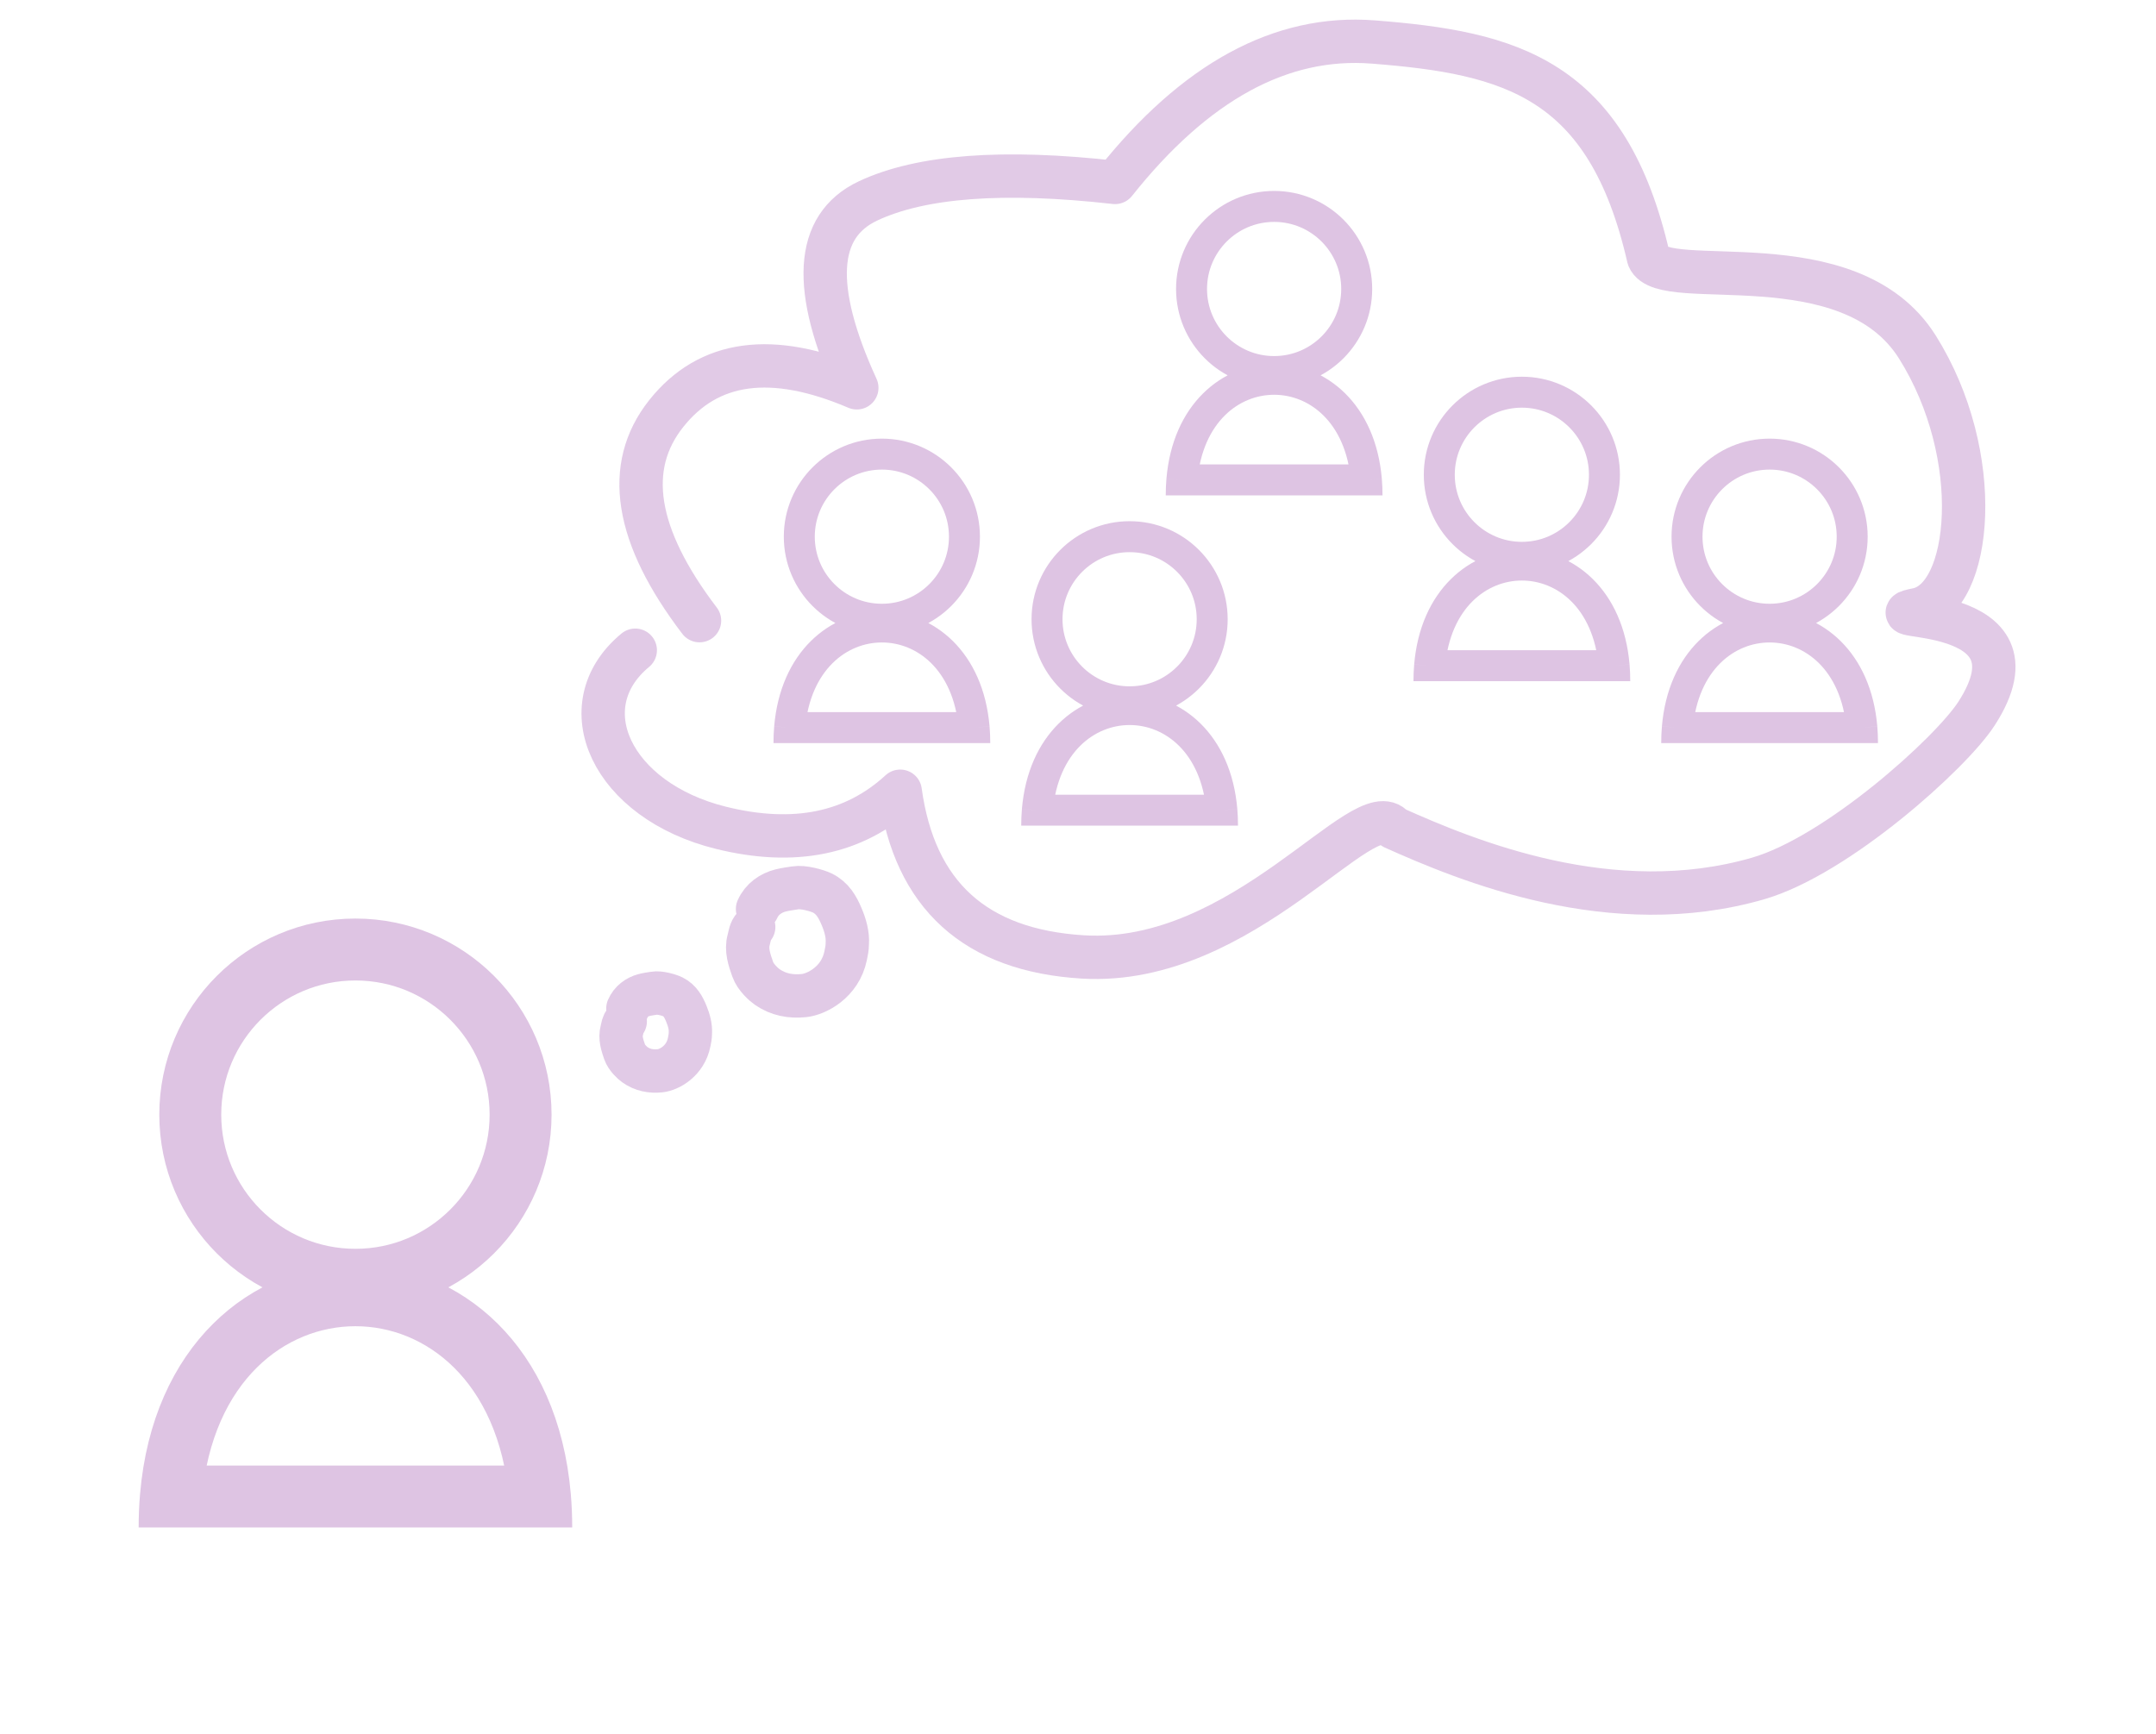 <svg width="92" height="74" viewBox="0 0 92 84" fill="none" xmlns="http://www.w3.org/2000/svg">
<path d="M20 74C20 73.482 19.979 72.982 19.937 72.5M19.937 72.5C18.82 59.5 3.18 59.5 2.063 72.5M19.937 72.5H2.063M19.937 72.5H20M2.063 72.5C2.021 72.982 2 73.482 2 74M2.063 72.5H2M19 54C19 58.418 15.418 62 11 62C6.582 62 3 58.418 3 54C3 49.582 6.582 46 11 46C15.418 46 19 49.582 19 54Z" stroke="#DEC4E3" stroke-width="3"/>
<path d="M27.667 30.068C24.541 25.962 24.003 22.617 26.055 20.035C28.107 17.452 31.183 17.037 35.286 18.788C33.077 13.963 33.257 10.946 35.825 9.736C38.392 8.527 42.382 8.227 47.795 8.838C51.676 3.957 55.841 1.69 60.29 2.034C66.964 2.551 71.648 3.778 73.636 12.49C74.35 14.21 83.354 11.551 86.659 16.814C89.964 22.078 89.307 28.989 86.659 29.529C84.011 30.068 93.079 29.072 89.521 34.572C88.276 36.498 82.761 41.453 78.945 42.558C71.861 44.61 64.867 41.705 61.294 40.105C59.891 38.332 54.045 46.831 46.236 46.36C41.03 46.045 38.081 43.369 37.388 38.332C35.148 40.39 32.255 40.981 28.71 40.105C23.393 38.791 21.293 34.201 24.555 31.501" stroke="#DEC4E3" stroke-opacity="0.9" stroke-width="2.1" stroke-linecap="round" stroke-linejoin="round"/>
<path d="M30.477 44.037C30.688 43.559 31.124 43.259 31.588 43.141C31.854 43.074 32.024 43.062 32.293 43.014C32.677 42.946 33.36 43.139 33.611 43.261C34.105 43.5 34.35 43.932 34.55 44.407C34.724 44.819 34.858 45.272 34.825 45.728C34.825 45.926 34.783 46.112 34.743 46.308C34.48 47.587 33.337 48.17 32.725 48.232C32.09 48.297 31.492 48.191 30.95 47.818C30.803 47.716 30.383 47.356 30.244 46.958C30.087 46.508 29.911 46.022 30.051 45.521C30.109 45.316 30.122 45.084 30.291 44.911" stroke="#DEC4E3" stroke-opacity="0.9" stroke-width="2.1" stroke-linecap="round" stroke-linejoin="round"/>
<path d="M24.198 48.854C24.346 48.51 24.649 48.294 24.972 48.209C25.157 48.16 25.275 48.152 25.462 48.117C25.729 48.068 26.205 48.207 26.379 48.294C26.723 48.467 26.893 48.778 27.032 49.12C27.153 49.417 27.247 49.742 27.223 50.071C27.223 50.214 27.194 50.347 27.166 50.488C26.983 51.41 26.189 51.83 25.763 51.874C25.321 51.92 24.905 51.844 24.528 51.575C24.426 51.502 24.133 51.243 24.037 50.957C23.928 50.632 23.805 50.283 23.903 49.922C23.943 49.775 23.951 49.608 24.069 49.483" stroke="#DEC4E3" stroke-opacity="0.9" stroke-width="2.1" stroke-linecap="round" stroke-linejoin="round"/>
<path d="M72 33C72 32.741 71.989 32.491 71.969 32.25M71.969 32.25C71.41 25.75 63.59 25.75 63.031 32.25M71.969 32.25H63.031M71.969 32.25H72M63.031 32.25C63.011 32.491 63 32.741 63 33M63.031 32.25H63M71.5 23C71.5 25.209 69.709 27 67.5 27C65.291 27 63.5 25.209 63.5 23C63.5 20.791 65.291 19 67.5 19C69.709 19 71.5 20.791 71.5 23Z" stroke="#DEC4E3" stroke-width="1.5"/>
<path d="M53 40C53 39.741 52.989 39.491 52.969 39.25M52.969 39.25C52.41 32.75 44.59 32.75 44.031 39.25M52.969 39.25H44.031M52.969 39.25H53M44.031 39.25C44.011 39.491 44 39.741 44 40M44.031 39.25H44M52.5 30C52.5 32.209 50.709 34 48.5 34C46.291 34 44.5 32.209 44.5 30C44.5 27.791 46.291 26 48.5 26C50.709 26 52.5 27.791 52.5 30Z" stroke="#DEC4E3" stroke-width="1.5"/>
<path d="M41 36C41 35.741 40.989 35.491 40.969 35.25M40.969 35.25C40.41 28.75 32.59 28.75 32.031 35.25M40.969 35.25H32.031M40.969 35.25H41M32.031 35.25C32.011 35.491 32 35.741 32 36M32.031 35.25H32M40.5 26C40.5 28.209 38.709 30 36.5 30C34.291 30 32.5 28.209 32.5 26C32.5 23.791 34.291 22 36.5 22C38.709 22 40.5 23.791 40.5 26Z" stroke="#DEC4E3" stroke-width="1.5"/>
<path d="M84 36C84 35.741 83.989 35.491 83.969 35.25M83.969 35.25C83.41 28.75 75.59 28.75 75.031 35.25M83.969 35.25H75.031M83.969 35.25H84M75.031 35.25C75.011 35.491 75 35.741 75 36M75.031 35.25H75M83.5 26C83.5 28.209 81.709 30 79.5 30C77.291 30 75.5 28.209 75.5 26C75.5 23.791 77.291 22 79.5 22C81.709 22 83.5 23.791 83.5 26Z" stroke="#DEC4E3" stroke-width="1.5"/>
<path d="M60 24C60 23.741 59.989 23.491 59.969 23.25M59.969 23.25C59.41 16.75 51.59 16.75 51.031 23.25M59.969 23.25H51.031M59.969 23.25H60M51.031 23.25C51.011 23.491 51 23.741 51 24M51.031 23.25H51M59.5 14C59.5 16.209 57.709 18 55.5 18C53.291 18 51.5 16.209 51.5 14C51.5 11.791 53.291 10 55.5 10C57.709 10 59.5 11.791 59.5 14Z" stroke="#DEC4E3" stroke-width="1.5"/>
</svg>

